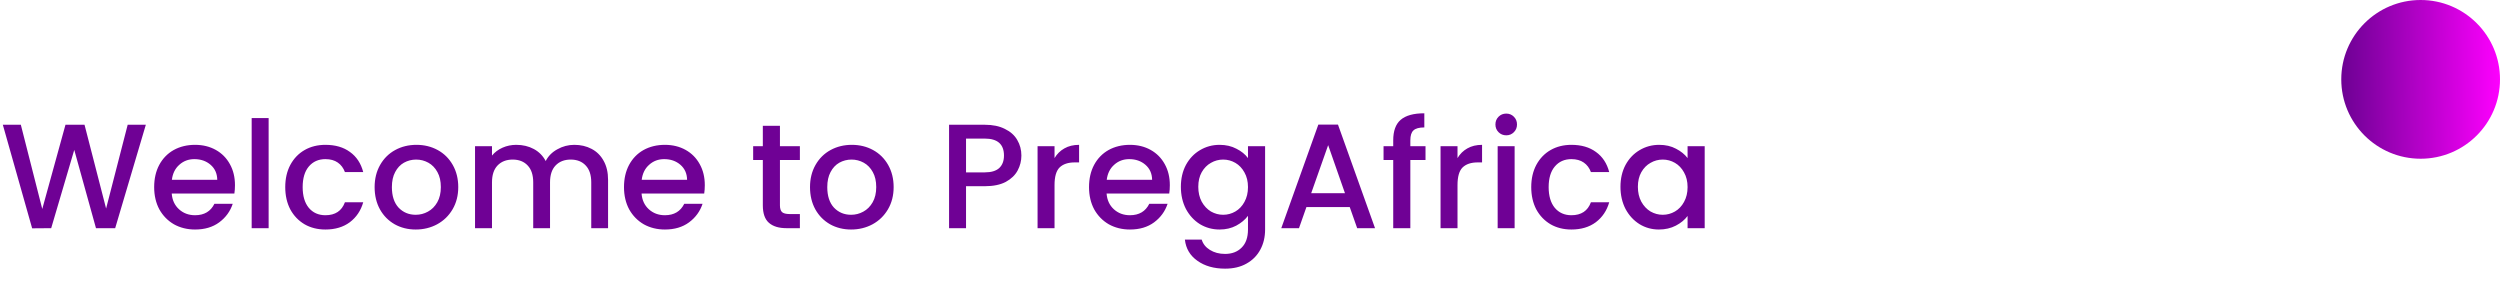 <svg width="252" height="29" viewBox="0 0 252 29" fill="none" xmlns="http://www.w3.org/2000/svg">
<path d="M14.7 12.575L11.61 23H9.675L7.485 15.11L5.16 23L3.24 23.015L0.285 12.575H2.1L4.26 21.065L6.6 12.575H8.52L10.695 21.02L12.87 12.575H14.7ZM23.685 18.665C23.685 18.975 23.665 19.255 23.625 19.505H17.31C17.36 20.165 17.605 20.695 18.045 21.095C18.485 21.495 19.025 21.695 19.665 21.695C20.585 21.695 21.235 21.31 21.615 20.54H23.46C23.21 21.3 22.755 21.925 22.095 22.415C21.445 22.895 20.635 23.135 19.665 23.135C18.875 23.135 18.165 22.96 17.535 22.61C16.915 22.25 16.425 21.75 16.065 21.11C15.715 20.46 15.54 19.71 15.54 18.86C15.54 18.01 15.71 17.265 16.05 16.625C16.4 15.975 16.885 15.475 17.505 15.125C18.135 14.775 18.855 14.6 19.665 14.6C20.445 14.6 21.14 14.77 21.75 15.11C22.36 15.45 22.835 15.93 23.175 16.55C23.515 17.16 23.685 17.865 23.685 18.665ZM21.9 18.125C21.89 17.495 21.665 16.99 21.225 16.61C20.785 16.23 20.24 16.04 19.59 16.04C19 16.04 18.495 16.23 18.075 16.61C17.655 16.98 17.405 17.485 17.325 18.125H21.9ZM27.078 11.9V23H25.368V11.9H27.078ZM28.753 18.86C28.753 18.01 28.923 17.265 29.263 16.625C29.613 15.975 30.093 15.475 30.703 15.125C31.313 14.775 32.013 14.6 32.803 14.6C33.803 14.6 34.628 14.84 35.278 15.32C35.938 15.79 36.383 16.465 36.613 17.345H34.768C34.618 16.935 34.378 16.615 34.048 16.385C33.718 16.155 33.303 16.04 32.803 16.04C32.103 16.04 31.543 16.29 31.123 16.79C30.713 17.28 30.508 17.97 30.508 18.86C30.508 19.75 30.713 20.445 31.123 20.945C31.543 21.445 32.103 21.695 32.803 21.695C33.793 21.695 34.448 21.26 34.768 20.39H36.613C36.373 21.23 35.923 21.9 35.263 22.4C34.603 22.89 33.783 23.135 32.803 23.135C32.013 23.135 31.313 22.96 30.703 22.61C30.093 22.25 29.613 21.75 29.263 21.11C28.923 20.46 28.753 19.71 28.753 18.86ZM41.902 23.135C41.122 23.135 40.417 22.96 39.787 22.61C39.157 22.25 38.662 21.75 38.302 21.11C37.942 20.46 37.762 19.71 37.762 18.86C37.762 18.02 37.947 17.275 38.317 16.625C38.687 15.975 39.192 15.475 39.832 15.125C40.472 14.775 41.187 14.6 41.977 14.6C42.767 14.6 43.482 14.775 44.122 15.125C44.762 15.475 45.267 15.975 45.637 16.625C46.007 17.275 46.192 18.02 46.192 18.86C46.192 19.7 46.002 20.445 45.622 21.095C45.242 21.745 44.722 22.25 44.062 22.61C43.412 22.96 42.692 23.135 41.902 23.135ZM41.902 21.65C42.342 21.65 42.752 21.545 43.132 21.335C43.522 21.125 43.837 20.81 44.077 20.39C44.317 19.97 44.437 19.46 44.437 18.86C44.437 18.26 44.322 17.755 44.092 17.345C43.862 16.925 43.557 16.61 43.177 16.4C42.797 16.19 42.387 16.085 41.947 16.085C41.507 16.085 41.097 16.19 40.717 16.4C40.347 16.61 40.052 16.925 39.832 17.345C39.612 17.755 39.502 18.26 39.502 18.86C39.502 19.75 39.727 20.44 40.177 20.93C40.637 21.41 41.212 21.65 41.902 21.65ZM57.888 14.6C58.538 14.6 59.118 14.735 59.628 15.005C60.148 15.275 60.553 15.675 60.843 16.205C61.143 16.735 61.293 17.375 61.293 18.125V23H59.598V18.38C59.598 17.64 59.413 17.075 59.043 16.685C58.673 16.285 58.168 16.085 57.528 16.085C56.888 16.085 56.378 16.285 55.998 16.685C55.628 17.075 55.443 17.64 55.443 18.38V23H53.748V18.38C53.748 17.64 53.563 17.075 53.193 16.685C52.823 16.285 52.318 16.085 51.678 16.085C51.038 16.085 50.528 16.285 50.148 16.685C49.778 17.075 49.593 17.64 49.593 18.38V23H47.883V14.735H49.593V15.68C49.873 15.34 50.228 15.075 50.658 14.885C51.088 14.695 51.548 14.6 52.038 14.6C52.698 14.6 53.288 14.74 53.808 15.02C54.328 15.3 54.728 15.705 55.008 16.235C55.258 15.735 55.648 15.34 56.178 15.05C56.708 14.75 57.278 14.6 57.888 14.6ZM71.044 18.665C71.044 18.975 71.024 19.255 70.984 19.505H64.669C64.719 20.165 64.964 20.695 65.404 21.095C65.844 21.495 66.384 21.695 67.024 21.695C67.944 21.695 68.594 21.31 68.974 20.54H70.819C70.569 21.3 70.114 21.925 69.454 22.415C68.804 22.895 67.994 23.135 67.024 23.135C66.234 23.135 65.524 22.96 64.894 22.61C64.274 22.25 63.784 21.75 63.424 21.11C63.074 20.46 62.899 19.71 62.899 18.86C62.899 18.01 63.069 17.265 63.409 16.625C63.759 15.975 64.244 15.475 64.864 15.125C65.494 14.775 66.214 14.6 67.024 14.6C67.804 14.6 68.499 14.77 69.109 15.11C69.719 15.45 70.194 15.93 70.534 16.55C70.874 17.16 71.044 17.865 71.044 18.665ZM69.259 18.125C69.249 17.495 69.024 16.99 68.584 16.61C68.144 16.23 67.599 16.04 66.949 16.04C66.359 16.04 65.854 16.23 65.434 16.61C65.014 16.98 64.764 17.485 64.684 18.125H69.259ZM78.618 16.13V20.705C78.618 21.015 78.688 21.24 78.828 21.38C78.978 21.51 79.228 21.575 79.578 21.575H80.628V23H79.278C78.508 23 77.918 22.82 77.508 22.46C77.098 22.1 76.893 21.515 76.893 20.705V16.13H75.918V14.735H76.893V12.68H78.618V14.735H80.628V16.13H78.618ZM85.789 23.135C85.009 23.135 84.304 22.96 83.674 22.61C83.044 22.25 82.549 21.75 82.189 21.11C81.829 20.46 81.649 19.71 81.649 18.86C81.649 18.02 81.834 17.275 82.204 16.625C82.574 15.975 83.079 15.475 83.719 15.125C84.359 14.775 85.074 14.6 85.864 14.6C86.654 14.6 87.369 14.775 88.009 15.125C88.649 15.475 89.154 15.975 89.524 16.625C89.894 17.275 90.079 18.02 90.079 18.86C90.079 19.7 89.889 20.445 89.509 21.095C89.129 21.745 88.609 22.25 87.949 22.61C87.299 22.96 86.579 23.135 85.789 23.135ZM85.789 21.65C86.229 21.65 86.639 21.545 87.019 21.335C87.409 21.125 87.724 20.81 87.964 20.39C88.204 19.97 88.324 19.46 88.324 18.86C88.324 18.26 88.209 17.755 87.979 17.345C87.749 16.925 87.444 16.61 87.064 16.4C86.684 16.19 86.274 16.085 85.834 16.085C85.394 16.085 84.984 16.19 84.604 16.4C84.234 16.61 83.939 16.925 83.719 17.345C83.499 17.755 83.389 18.26 83.389 18.86C83.389 19.75 83.614 20.44 84.064 20.93C84.524 21.41 85.099 21.65 85.789 21.65ZM102.956 15.68C102.956 16.21 102.831 16.71 102.581 17.18C102.331 17.65 101.931 18.035 101.381 18.335C100.831 18.625 100.126 18.77 99.266 18.77H97.376V23H95.666V12.575H99.266C100.066 12.575 100.741 12.715 101.291 12.995C101.851 13.265 102.266 13.635 102.536 14.105C102.816 14.575 102.956 15.1 102.956 15.68ZM99.266 17.375C99.916 17.375 100.401 17.23 100.721 16.94C101.041 16.64 101.201 16.22 101.201 15.68C101.201 14.54 100.556 13.97 99.266 13.97H97.376V17.375H99.266ZM106.297 15.935C106.547 15.515 106.877 15.19 107.287 14.96C107.707 14.72 108.202 14.6 108.772 14.6V16.37H108.337C107.667 16.37 107.157 16.54 106.807 16.88C106.467 17.22 106.297 17.81 106.297 18.65V23H104.587V14.735H106.297V15.935ZM117.919 18.665C117.919 18.975 117.899 19.255 117.859 19.505H111.544C111.594 20.165 111.839 20.695 112.279 21.095C112.719 21.495 113.259 21.695 113.899 21.695C114.819 21.695 115.469 21.31 115.849 20.54H117.694C117.444 21.3 116.989 21.925 116.329 22.415C115.679 22.895 114.869 23.135 113.899 23.135C113.109 23.135 112.399 22.96 111.769 22.61C111.149 22.25 110.659 21.75 110.299 21.11C109.949 20.46 109.774 19.71 109.774 18.86C109.774 18.01 109.944 17.265 110.284 16.625C110.634 15.975 111.119 15.475 111.739 15.125C112.369 14.775 113.089 14.6 113.899 14.6C114.679 14.6 115.374 14.77 115.984 15.11C116.594 15.45 117.069 15.93 117.409 16.55C117.749 17.16 117.919 17.865 117.919 18.665ZM116.134 18.125C116.124 17.495 115.899 16.99 115.459 16.61C115.019 16.23 114.474 16.04 113.824 16.04C113.234 16.04 112.729 16.23 112.309 16.61C111.889 16.98 111.639 17.485 111.559 18.125H116.134ZM122.932 14.6C123.572 14.6 124.137 14.73 124.627 14.99C125.127 15.24 125.517 15.555 125.797 15.935V14.735H127.522V23.135C127.522 23.895 127.362 24.57 127.042 25.16C126.722 25.76 126.257 26.23 125.647 26.57C125.047 26.91 124.327 27.08 123.487 27.08C122.367 27.08 121.437 26.815 120.697 26.285C119.957 25.765 119.537 25.055 119.437 24.155H121.132C121.262 24.585 121.537 24.93 121.957 25.19C122.387 25.46 122.897 25.595 123.487 25.595C124.177 25.595 124.732 25.385 125.152 24.965C125.582 24.545 125.797 23.935 125.797 23.135V21.755C125.507 22.145 125.112 22.475 124.612 22.745C124.122 23.005 123.562 23.135 122.932 23.135C122.212 23.135 121.552 22.955 120.952 22.595C120.362 22.225 119.892 21.715 119.542 21.065C119.202 20.405 119.032 19.66 119.032 18.83C119.032 18 119.202 17.265 119.542 16.625C119.892 15.985 120.362 15.49 120.952 15.14C121.552 14.78 122.212 14.6 122.932 14.6ZM125.797 18.86C125.797 18.29 125.677 17.795 125.437 17.375C125.207 16.955 124.902 16.635 124.522 16.415C124.142 16.195 123.732 16.085 123.292 16.085C122.852 16.085 122.442 16.195 122.062 16.415C121.682 16.625 121.372 16.94 121.132 17.36C120.902 17.77 120.787 18.26 120.787 18.83C120.787 19.4 120.902 19.9 121.132 20.33C121.372 20.76 121.682 21.09 122.062 21.32C122.452 21.54 122.862 21.65 123.292 21.65C123.732 21.65 124.142 21.54 124.522 21.32C124.902 21.1 125.207 20.78 125.437 20.36C125.677 19.93 125.797 19.43 125.797 18.86ZM136.053 20.87H131.688L130.938 23H129.153L132.888 12.56H134.868L138.603 23H136.803L136.053 20.87ZM135.573 19.475L133.878 14.63L132.168 19.475H135.573ZM143.692 16.13H142.162V23H140.437V16.13H139.462V14.735H140.437V14.15C140.437 13.2 140.687 12.51 141.187 12.08C141.697 11.64 142.492 11.42 143.572 11.42V12.845C143.052 12.845 142.687 12.945 142.477 13.145C142.267 13.335 142.162 13.67 142.162 14.15V14.735H143.692V16.13ZM146.917 15.935C147.167 15.515 147.497 15.19 147.907 14.96C148.327 14.72 148.822 14.6 149.392 14.6V16.37H148.957C148.287 16.37 147.777 16.54 147.427 16.88C147.087 17.22 146.917 17.81 146.917 18.65V23H145.207V14.735H146.917V15.935ZM151.834 13.64C151.524 13.64 151.264 13.535 151.054 13.325C150.844 13.115 150.739 12.855 150.739 12.545C150.739 12.235 150.844 11.975 151.054 11.765C151.264 11.555 151.524 11.45 151.834 11.45C152.134 11.45 152.389 11.555 152.599 11.765C152.809 11.975 152.914 12.235 152.914 12.545C152.914 12.855 152.809 13.115 152.599 13.325C152.389 13.535 152.134 13.64 151.834 13.64ZM152.674 14.735V23H150.964V14.735H152.674ZM154.349 18.86C154.349 18.01 154.519 17.265 154.859 16.625C155.209 15.975 155.689 15.475 156.299 15.125C156.909 14.775 157.609 14.6 158.399 14.6C159.399 14.6 160.224 14.84 160.874 15.32C161.534 15.79 161.979 16.465 162.209 17.345H160.364C160.214 16.935 159.974 16.615 159.644 16.385C159.314 16.155 158.899 16.04 158.399 16.04C157.699 16.04 157.139 16.29 156.719 16.79C156.309 17.28 156.104 17.97 156.104 18.86C156.104 19.75 156.309 20.445 156.719 20.945C157.139 21.445 157.699 21.695 158.399 21.695C159.389 21.695 160.044 21.26 160.364 20.39H162.209C161.969 21.23 161.519 21.9 160.859 22.4C160.199 22.89 159.379 23.135 158.399 23.135C157.609 23.135 156.909 22.96 156.299 22.61C155.689 22.25 155.209 21.75 154.859 21.11C154.519 20.46 154.349 19.71 154.349 18.86ZM163.343 18.83C163.343 18 163.513 17.265 163.853 16.625C164.203 15.985 164.673 15.49 165.263 15.14C165.863 14.78 166.523 14.6 167.243 14.6C167.893 14.6 168.458 14.73 168.938 14.99C169.428 15.24 169.818 15.555 170.108 15.935V14.735H171.833V23H170.108V21.77C169.818 22.16 169.423 22.485 168.923 22.745C168.423 23.005 167.853 23.135 167.213 23.135C166.503 23.135 165.853 22.955 165.263 22.595C164.673 22.225 164.203 21.715 163.853 21.065C163.513 20.405 163.343 19.66 163.343 18.83ZM170.108 18.86C170.108 18.29 169.988 17.795 169.748 17.375C169.518 16.955 169.213 16.635 168.833 16.415C168.453 16.195 168.043 16.085 167.603 16.085C167.163 16.085 166.753 16.195 166.373 16.415C165.993 16.625 165.683 16.94 165.443 17.36C165.213 17.77 165.098 18.26 165.098 18.83C165.098 19.4 165.213 19.9 165.443 20.33C165.683 20.76 165.993 21.09 166.373 21.32C166.763 21.54 167.173 21.65 167.603 21.65C168.043 21.65 168.453 21.54 168.833 21.32C169.213 21.1 169.518 20.78 169.748 20.36C169.988 19.93 170.108 19.43 170.108 18.86Z" fill="#6F0195"/>
<circle cx="244" cy="8" r="8" fill="url(#paint0_linear_2301_139)"/>
<defs>
<linearGradient id="paint0_linear_2301_139" x1="236.277" y1="7.05" x2="252" y2="7.168" gradientUnits="userSpaceOnUse">
<stop stop-color="#6F0195"/>
<stop offset="1" stop-color="#FD00FE"/>
</linearGradient>
</defs>
</svg>
